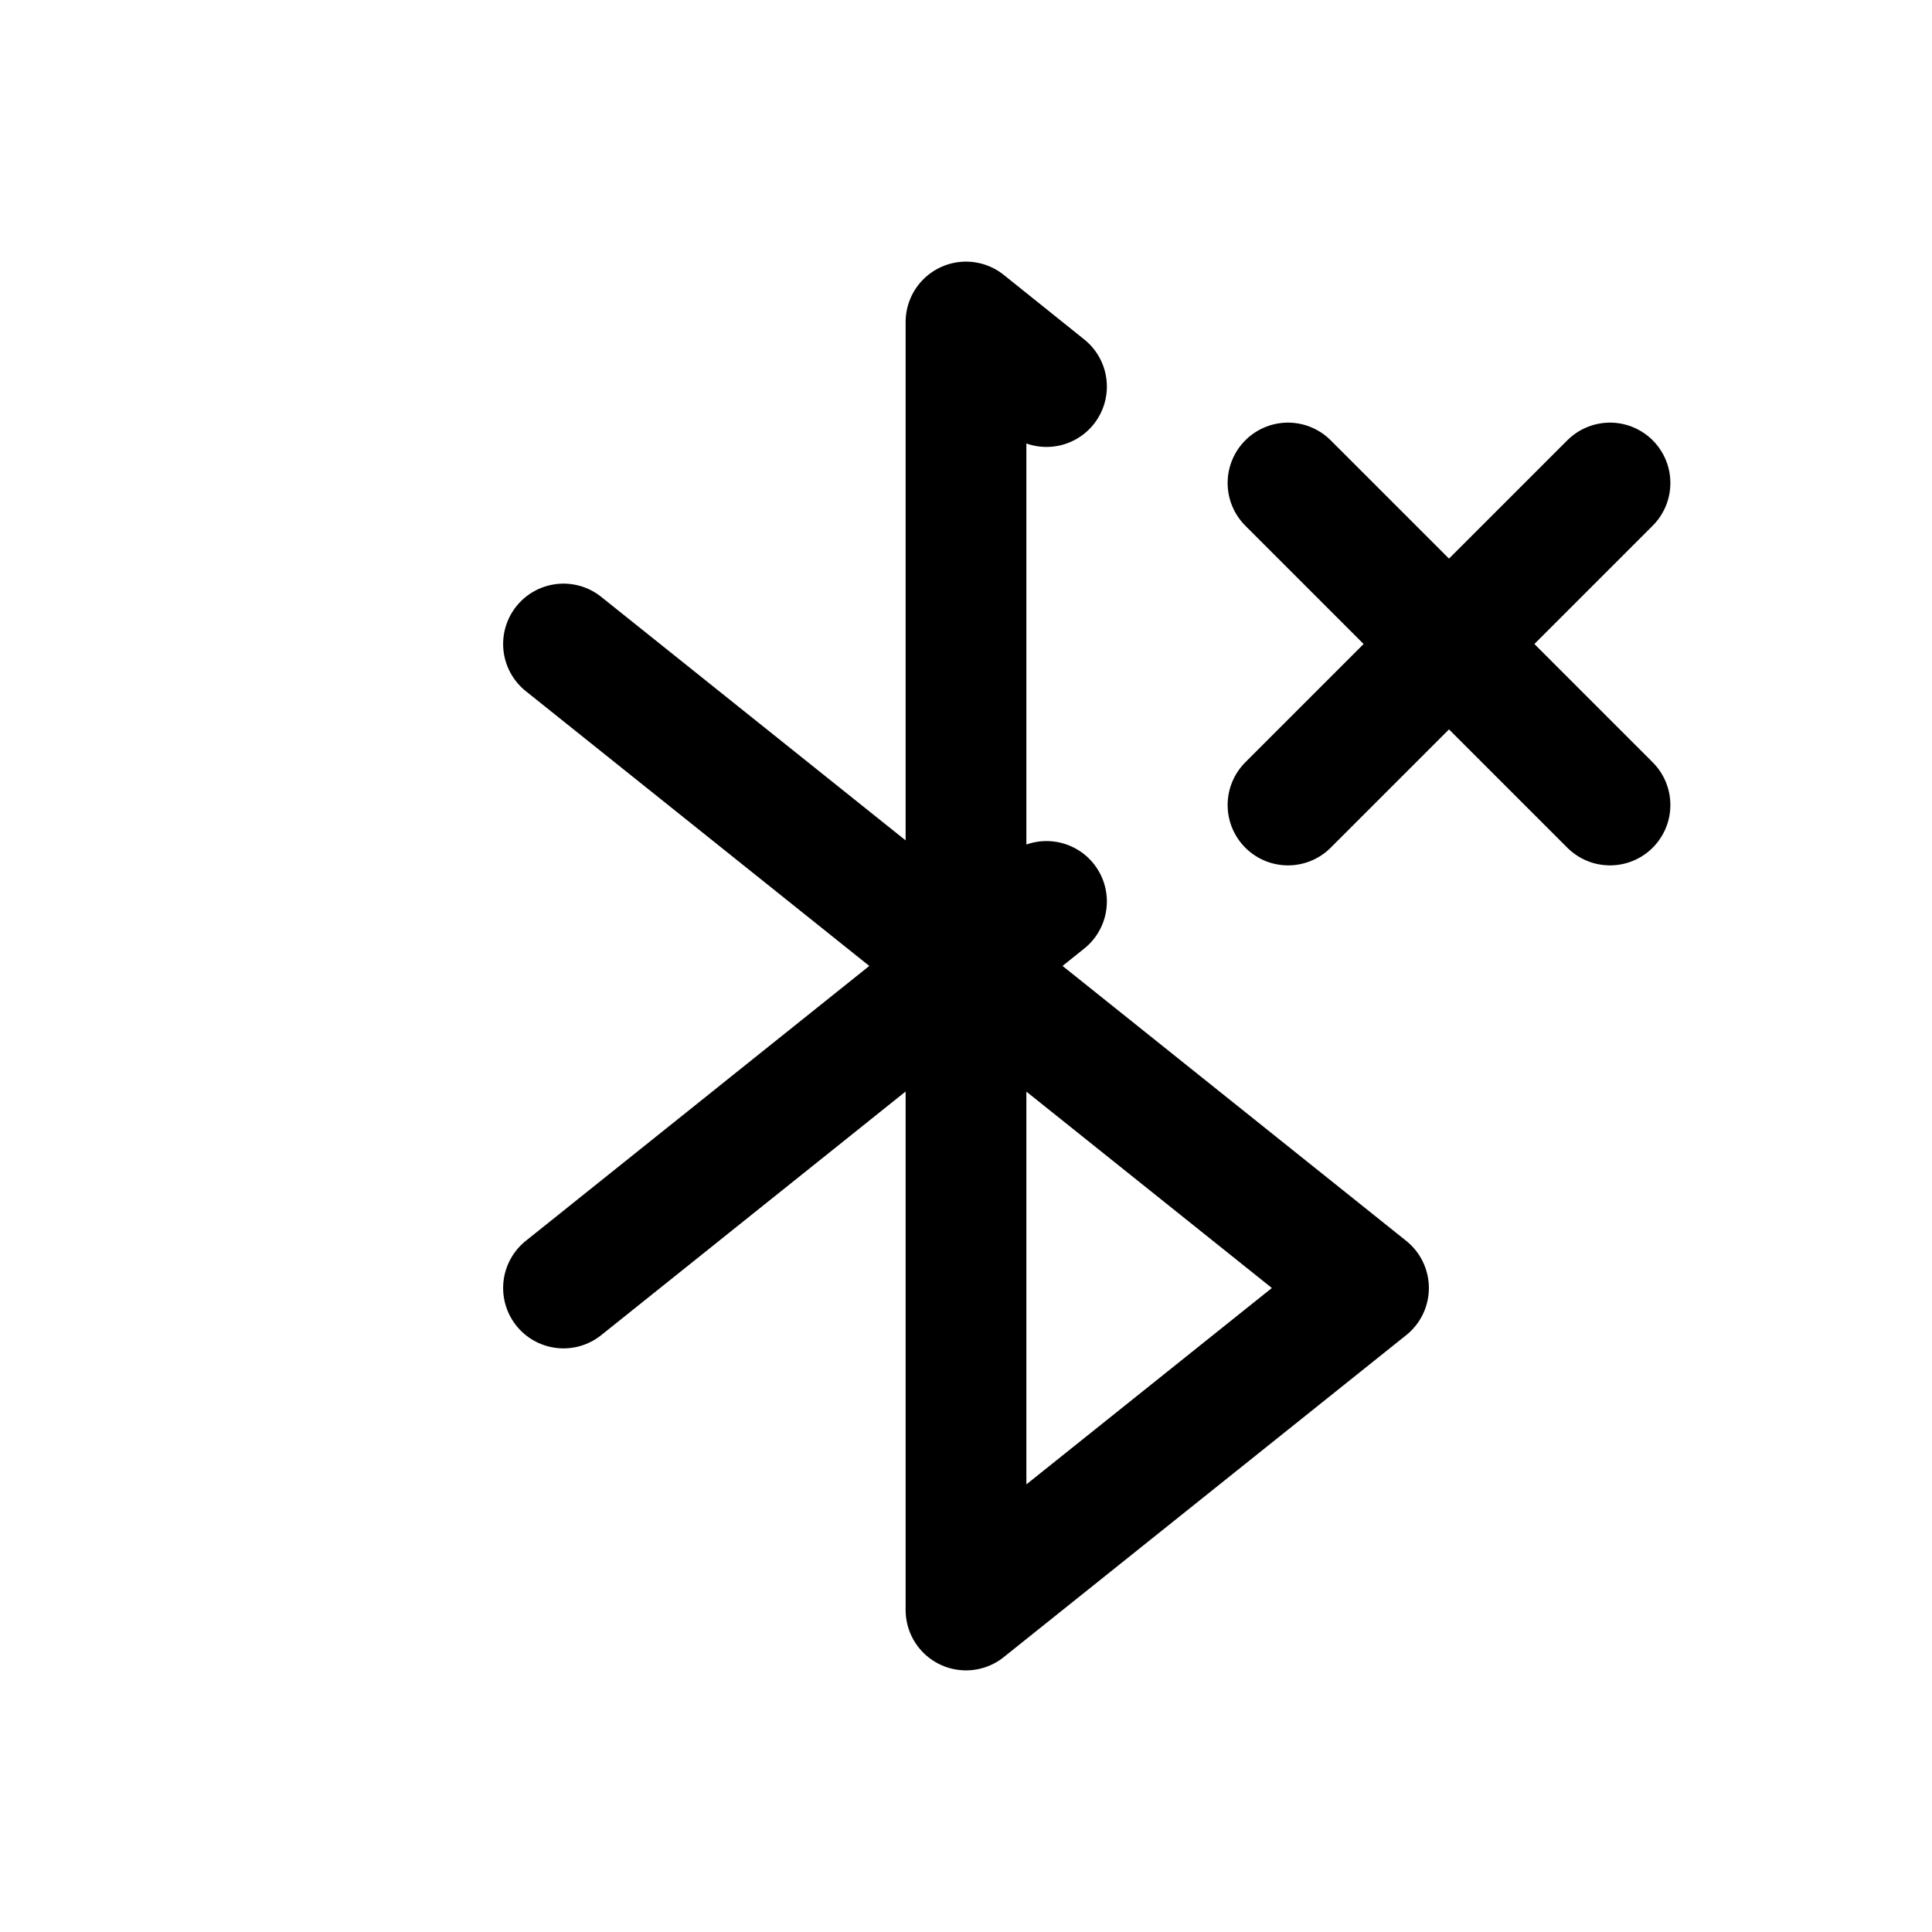 <svg width="24" height="24" viewBox="0 0 24 24" fill="none" xmlns="http://www.w3.org/2000/svg">
<path d="M7 8L17 16L12 20V4L13 4.802M13 11.198L7 16M16 6L20 10M20 6L16 10" stroke="currentColor" stroke-width="1.5" stroke-linecap="round" stroke-linejoin="round"/>
</svg>
